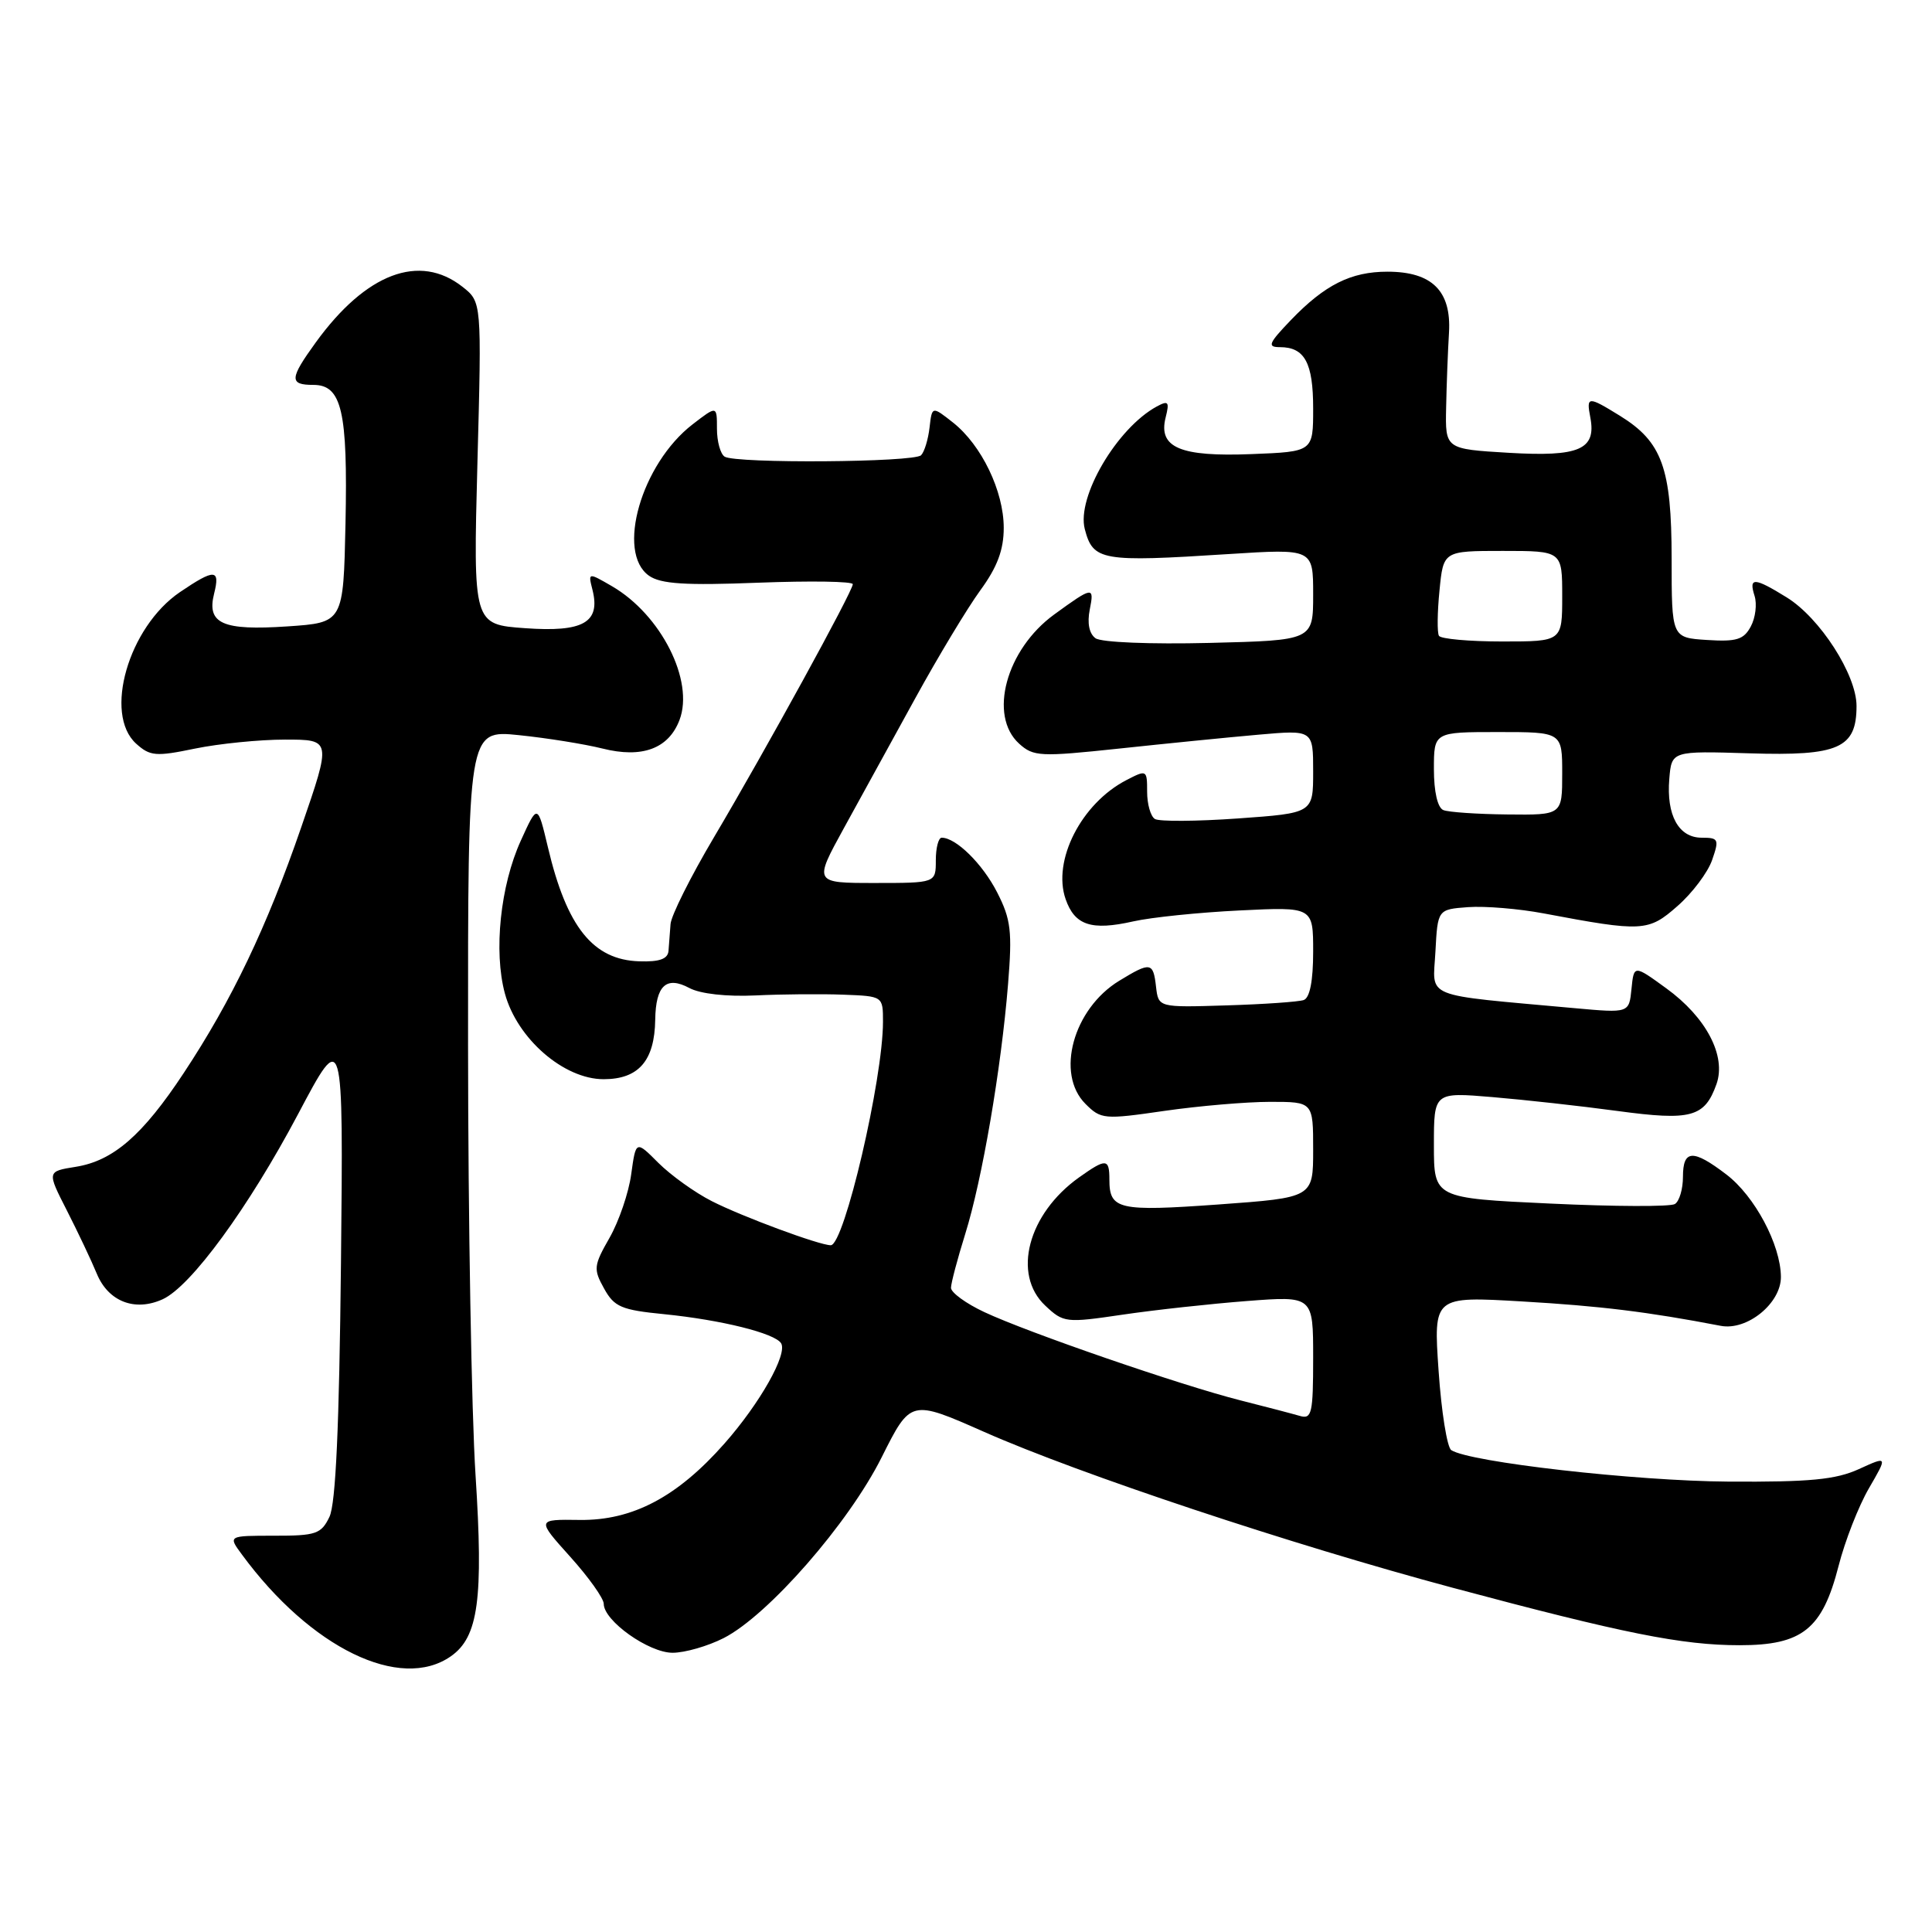 <?xml version="1.0" encoding="UTF-8" standalone="no"?>
<!DOCTYPE svg PUBLIC "-//W3C//DTD SVG 1.1//EN" "http://www.w3.org/Graphics/SVG/1.1/DTD/svg11.dtd" >
<svg xmlns="http://www.w3.org/2000/svg" xmlns:xlink="http://www.w3.org/1999/xlink" version="1.1" viewBox="0 0 256 256">
 <g >
 <path fill="currentColor"
d=" M 59.75 219.46 C 63.39 216.91 64.07 211.88 63.01 195.44 C 62.48 187.22 62.03 161.65 62.02 138.61 C 62.00 96.72 62.00 96.72 68.75 97.41 C 72.46 97.79 77.44 98.59 79.81 99.18 C 85.08 100.51 88.59 99.21 90.04 95.40 C 92.01 90.20 87.59 81.45 81.08 77.67 C 77.92 75.84 77.92 75.84 78.51 78.17 C 79.59 82.48 77.29 83.79 69.60 83.24 C 62.70 82.75 62.70 82.75 63.26 61.38 C 63.83 40.01 63.83 40.01 61.28 38.00 C 55.58 33.52 48.49 36.20 41.85 45.36 C 38.35 50.19 38.31 51.00 41.52 51.00 C 45.29 51.00 46.09 54.47 45.78 69.39 C 45.50 82.50 45.50 82.50 38.10 83.00 C 29.47 83.58 27.37 82.64 28.37 78.66 C 29.20 75.37 28.44 75.34 23.84 78.46 C 17.02 83.10 13.70 94.61 18.04 98.54 C 19.88 100.20 20.65 100.27 25.85 99.19 C 29.02 98.54 34.39 98.00 37.77 98.00 C 43.92 98.00 43.92 98.00 39.92 109.60 C 35.36 122.84 30.71 132.56 24.34 142.19 C 18.90 150.43 15.00 153.82 10.03 154.61 C 6.22 155.22 6.22 155.22 8.86 160.39 C 10.31 163.24 12.10 167.01 12.83 168.78 C 14.36 172.47 17.88 173.83 21.55 172.16 C 25.31 170.45 32.93 160.02 39.50 147.62 C 45.50 136.28 45.50 136.28 45.18 167.39 C 44.95 188.98 44.49 199.27 43.65 201.00 C 42.56 203.26 41.87 203.50 36.33 203.49 C 30.21 203.49 30.21 203.49 32.06 205.99 C 41.16 218.37 53.05 224.16 59.75 219.46 Z  M 95.90 217.05 C 101.79 214.04 112.45 201.85 116.83 193.09 C 120.67 185.43 120.67 185.43 130.42 189.74 C 143.09 195.34 171.07 204.65 192.50 210.39 C 215.10 216.44 222.88 218.00 230.51 218.00 C 238.82 218.00 241.47 215.88 243.62 207.50 C 244.46 204.20 246.27 199.57 247.64 197.21 C 250.13 192.92 250.13 192.92 246.32 194.66 C 243.25 196.06 239.84 196.39 229.00 196.32 C 216.69 196.24 194.76 193.75 192.30 192.15 C 191.75 191.79 190.99 187.06 190.62 181.63 C 189.94 171.76 189.94 171.76 201.72 172.45 C 212.03 173.05 218.33 173.82 228.01 175.68 C 231.51 176.35 236.01 172.68 235.98 169.18 C 235.94 164.93 232.52 158.50 228.76 155.63 C 224.32 152.24 223.00 152.31 223.00 155.94 C 223.00 157.56 222.52 159.18 221.93 159.54 C 221.34 159.91 213.92 159.88 205.43 159.48 C 190.00 158.76 190.00 158.76 190.00 151.74 C 190.00 144.72 190.00 144.72 197.75 145.37 C 202.01 145.73 209.47 146.55 214.32 147.21 C 224.09 148.53 225.87 148.05 227.44 143.66 C 228.77 139.92 226.09 134.80 220.78 130.95 C 216.50 127.84 216.50 127.84 216.18 131.04 C 215.86 134.24 215.86 134.24 208.68 133.59 C 188.20 131.72 189.87 132.40 190.20 126.12 C 190.50 120.50 190.50 120.50 194.54 120.20 C 196.76 120.04 201.26 120.41 204.54 121.03 C 217.64 123.50 218.41 123.46 222.27 120.06 C 224.23 118.35 226.29 115.61 226.86 113.97 C 227.82 111.21 227.73 111.00 225.48 111.00 C 222.43 111.00 220.79 108.03 221.19 103.21 C 221.50 99.50 221.50 99.50 231.84 99.82 C 243.65 100.19 246.00 99.14 246.00 93.54 C 246.00 89.41 241.16 81.88 236.75 79.16 C 232.44 76.49 231.69 76.46 232.49 78.96 C 232.83 80.04 232.61 81.86 231.99 83.01 C 231.06 84.76 230.09 85.05 226.19 84.80 C 221.50 84.50 221.50 84.50 221.50 74.00 C 221.49 62.01 220.24 58.55 214.66 55.10 C 210.40 52.47 210.18 52.48 210.73 55.34 C 211.53 59.57 209.25 60.55 199.93 60.00 C 191.50 59.50 191.50 59.50 191.62 54.00 C 191.68 50.98 191.85 46.50 192.00 44.06 C 192.32 38.55 189.75 36.00 183.84 36.00 C 179.01 36.00 175.55 37.73 171.05 42.41 C 168.08 45.51 167.88 46.00 169.60 46.00 C 172.88 46.00 174.00 48.08 174.00 54.12 C 174.00 59.85 174.00 59.85 165.86 60.17 C 156.38 60.55 153.45 59.31 154.45 55.33 C 154.98 53.23 154.82 53.03 153.28 53.86 C 148.00 56.73 142.63 65.87 143.74 70.11 C 144.84 74.31 145.94 74.50 162.75 73.42 C 174.00 72.70 174.00 72.70 174.00 78.77 C 174.00 84.85 174.00 84.85 160.25 85.19 C 152.45 85.38 145.92 85.12 145.16 84.57 C 144.32 83.96 144.04 82.57 144.40 80.76 C 145.02 77.67 144.80 77.70 139.69 81.42 C 133.31 86.06 130.94 94.82 135.04 98.54 C 136.94 100.26 137.83 100.30 148.29 99.19 C 154.46 98.53 162.76 97.70 166.75 97.35 C 174.00 96.71 174.00 96.71 174.00 102.23 C 174.00 107.74 174.00 107.74 164.03 108.45 C 158.55 108.84 153.60 108.87 153.03 108.52 C 152.46 108.17 152.00 106.55 152.00 104.92 C 152.00 102.00 151.95 101.97 149.25 103.37 C 143.28 106.46 139.42 114.03 141.20 119.14 C 142.41 122.62 144.62 123.34 150.16 122.09 C 152.55 121.55 158.89 120.90 164.25 120.64 C 174.00 120.16 174.00 120.16 174.00 126.11 C 174.00 129.97 173.56 132.22 172.75 132.51 C 172.06 132.75 167.45 133.07 162.50 133.22 C 153.50 133.50 153.50 133.50 153.18 130.75 C 152.81 127.48 152.46 127.42 148.30 129.96 C 142.20 133.68 139.84 142.29 143.83 146.27 C 145.88 148.32 146.29 148.36 154.28 147.20 C 158.86 146.54 165.17 146.00 168.30 146.00 C 174.00 146.00 174.00 146.00 174.00 152.35 C 174.00 158.69 174.00 158.69 161.45 159.60 C 148.19 160.55 147.00 160.28 147.00 156.30 C 147.00 153.49 146.57 153.46 142.97 156.02 C 136.21 160.84 134.09 168.86 138.50 173.00 C 140.92 175.28 141.23 175.31 148.75 174.20 C 153.01 173.57 160.44 172.76 165.25 172.39 C 174.00 171.72 174.00 171.72 174.00 179.93 C 174.00 187.27 173.82 188.08 172.25 187.62 C 171.29 187.34 167.75 186.41 164.38 185.56 C 156.53 183.58 136.17 176.56 130.43 173.86 C 127.99 172.72 126.01 171.27 126.01 170.64 C 126.02 170.01 126.87 166.80 127.90 163.50 C 130.13 156.37 132.66 141.65 133.57 130.43 C 134.14 123.41 133.96 121.83 132.13 118.25 C 130.20 114.47 126.68 111.00 124.78 111.00 C 124.35 111.00 124.00 112.35 124.00 114.00 C 124.00 117.00 124.00 117.00 115.91 117.00 C 107.83 117.00 107.83 117.00 111.81 109.75 C 114.00 105.76 118.27 98.00 121.29 92.50 C 124.31 87.00 128.18 80.58 129.89 78.23 C 132.15 75.14 133.00 72.86 133.00 69.94 C 133.00 65.08 130.06 58.98 126.28 55.99 C 123.50 53.80 123.50 53.80 123.17 56.65 C 122.99 58.22 122.49 59.87 122.05 60.32 C 121.13 61.27 97.53 61.44 96.02 60.51 C 95.46 60.16 95.00 58.50 95.00 56.81 C 95.00 53.74 95.00 53.74 91.77 56.23 C 84.98 61.47 81.61 73.21 86.00 76.29 C 87.56 77.38 90.79 77.59 100.50 77.21 C 107.38 76.95 113.00 77.03 113.00 77.41 C 113.00 78.33 101.45 99.39 94.60 110.95 C 91.52 116.15 88.93 121.32 88.85 122.45 C 88.76 123.58 88.64 125.17 88.58 126.00 C 88.49 127.07 87.38 127.47 84.71 127.38 C 78.58 127.19 75.10 122.85 72.60 112.26 C 71.23 106.50 71.23 106.50 69.01 111.39 C 66.30 117.34 65.39 126.07 66.90 131.64 C 68.52 137.63 74.71 143.00 79.98 143.00 C 84.62 143.00 86.74 140.56 86.82 135.11 C 86.89 130.58 88.29 129.28 91.35 130.92 C 92.79 131.69 96.28 132.08 100.12 131.90 C 103.63 131.73 108.86 131.69 111.75 131.80 C 117.00 132.00 117.00 132.00 117.00 135.39 C 117.00 143.01 111.86 165.00 110.08 165.00 C 108.57 165.00 98.32 161.20 94.32 159.16 C 92.07 158.02 88.89 155.73 87.24 154.09 C 84.26 151.10 84.26 151.10 83.64 155.58 C 83.31 158.04 82.01 161.83 80.77 164.01 C 78.66 167.70 78.61 168.16 80.04 170.73 C 81.39 173.18 82.33 173.58 88.04 174.14 C 95.59 174.90 102.67 176.66 103.50 177.99 C 104.38 179.42 100.70 185.94 96.00 191.27 C 89.75 198.36 83.81 201.49 76.81 201.40 C 71.10 201.32 71.10 201.32 75.55 206.27 C 78.00 208.99 80.00 211.80 80.00 212.52 C 80.00 214.76 85.96 219.00 89.12 219.00 C 90.75 219.00 93.80 218.12 95.90 217.05 Z  M 191.25 107.34 C 190.49 107.03 190.00 104.91 190.00 101.92 C 190.00 97.00 190.00 97.00 198.50 97.00 C 207.00 97.00 207.00 97.00 207.00 102.50 C 207.00 108.00 207.00 108.00 199.75 107.92 C 195.76 107.88 191.94 107.62 191.25 107.34 Z  M 190.67 84.25 C 190.42 83.84 190.45 81.14 190.74 78.25 C 191.25 73.00 191.25 73.00 199.13 73.00 C 207.00 73.00 207.00 73.00 207.00 79.00 C 207.00 85.00 207.00 85.00 199.06 85.00 C 194.69 85.00 190.92 84.66 190.67 84.25 Z "/>
</g>
</svg>